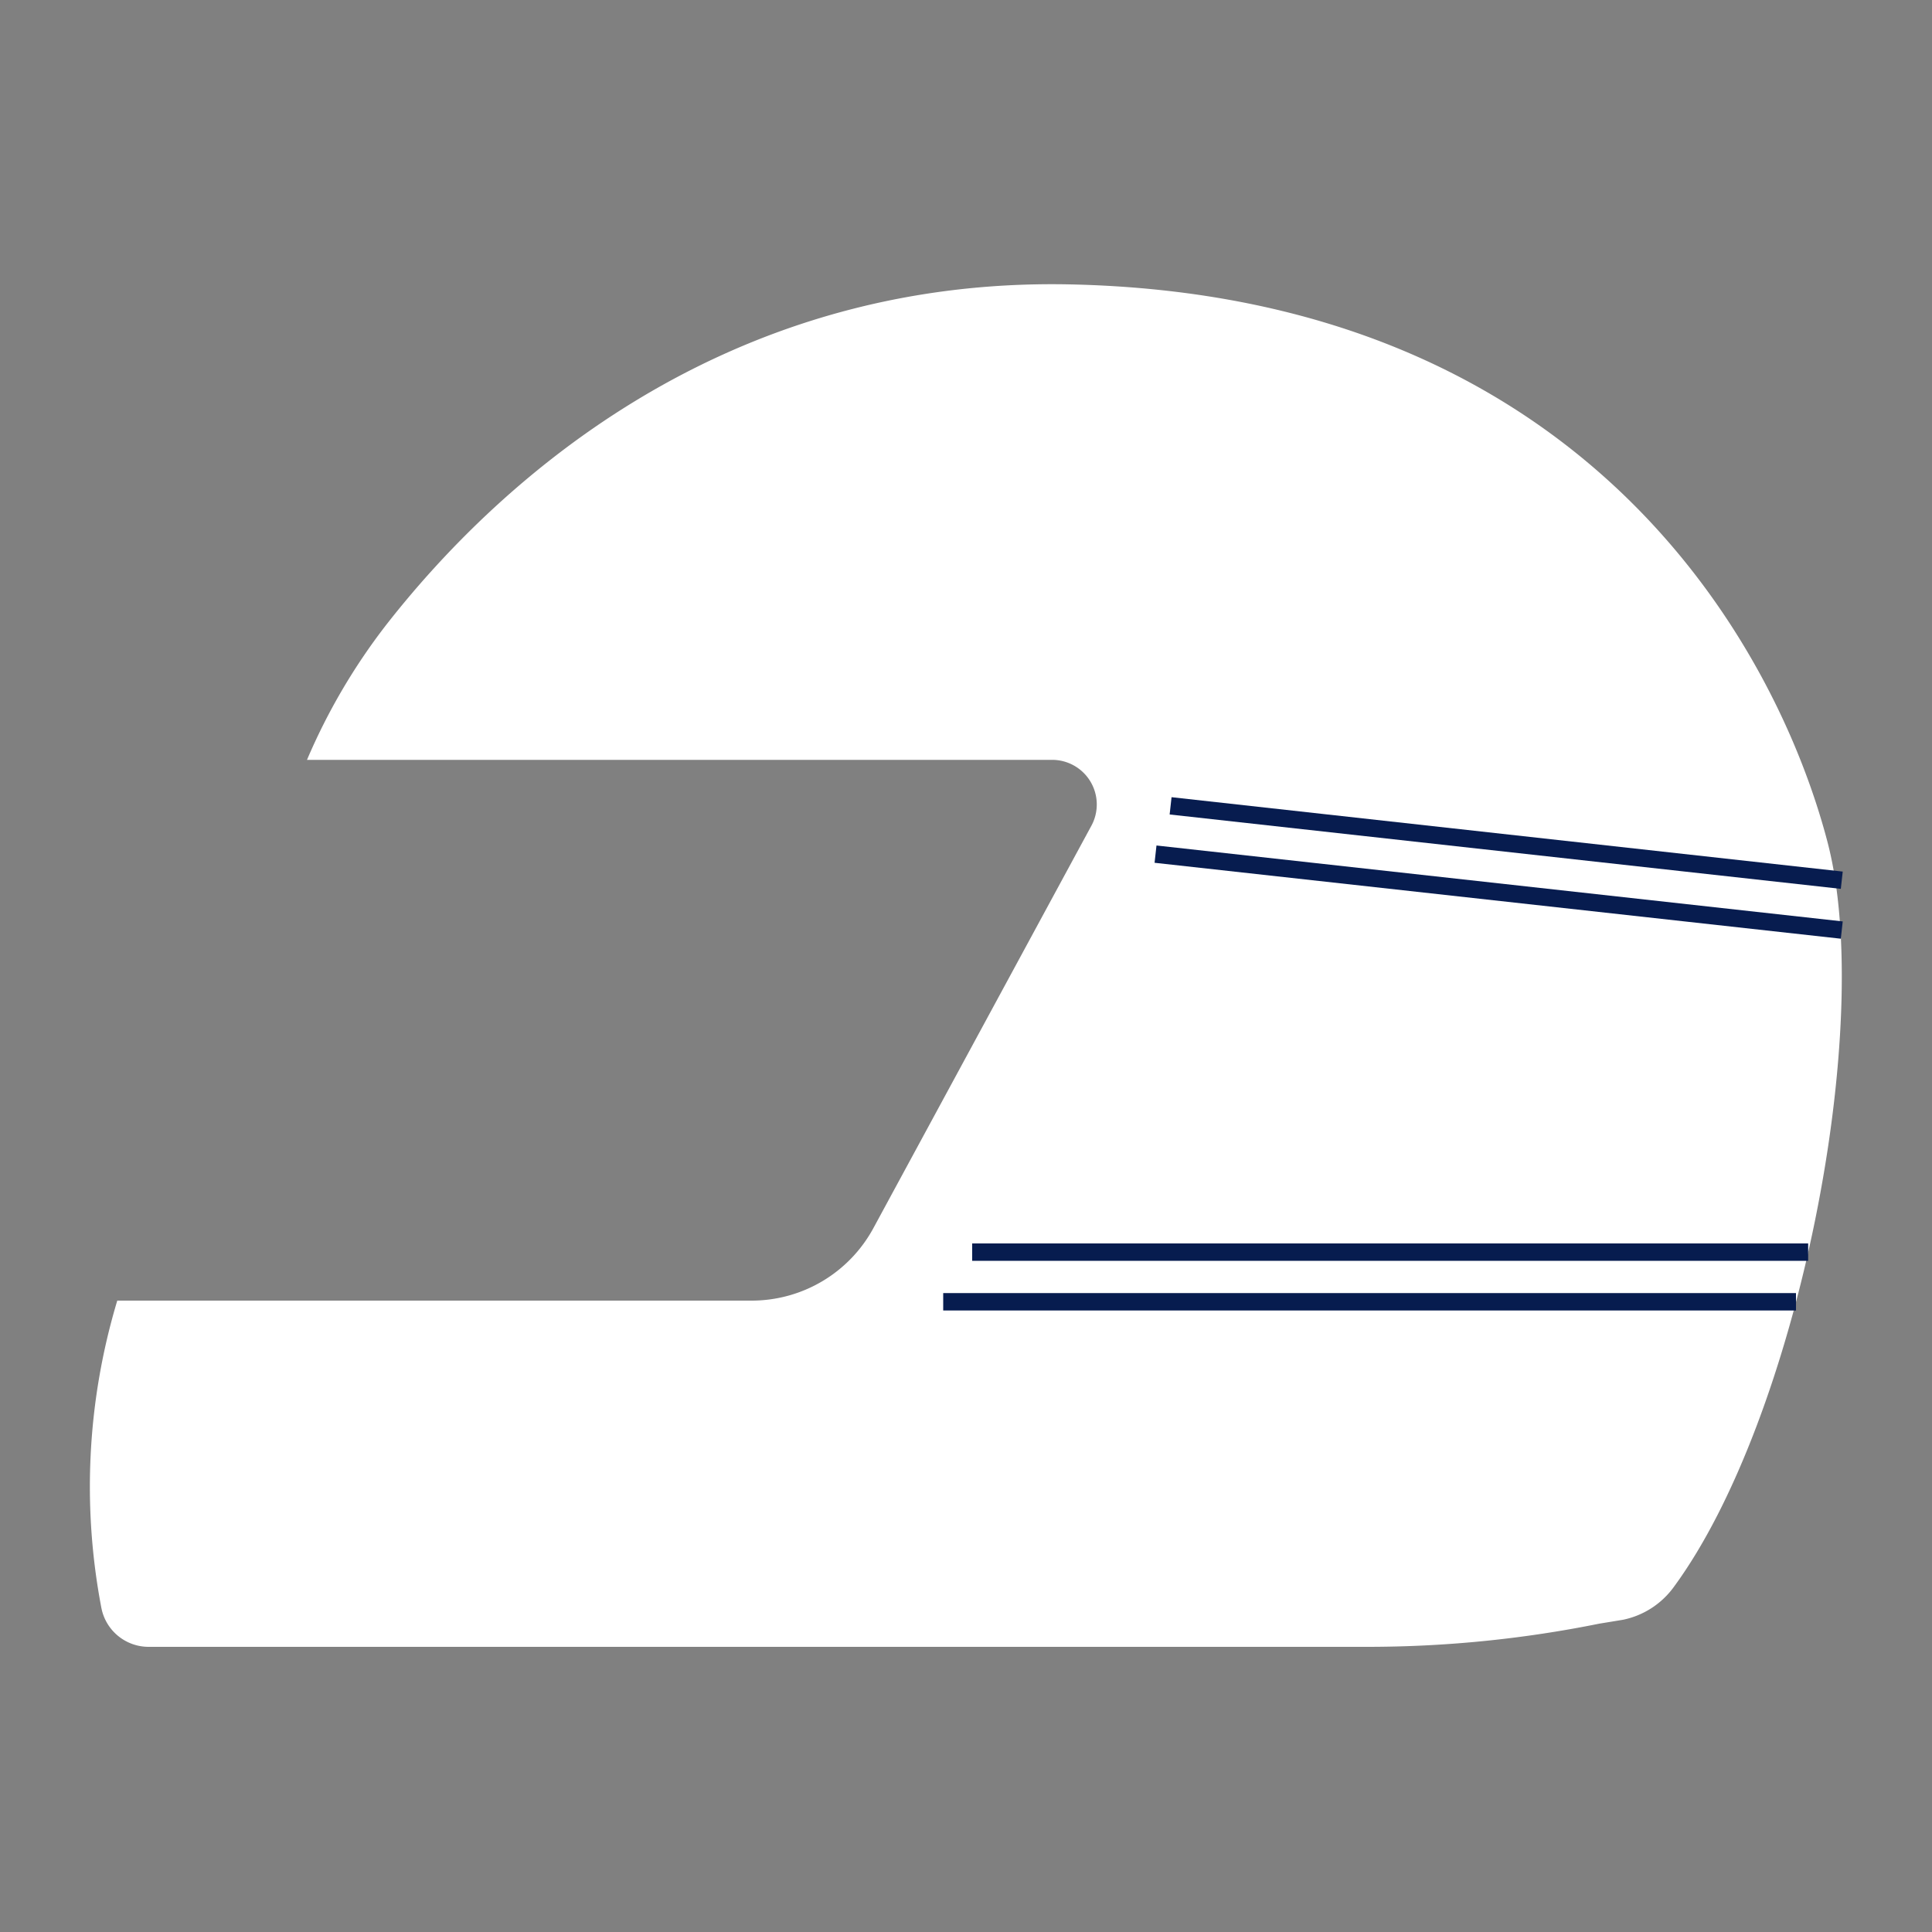 <svg id="Layer_1" data-name="Layer 1" xmlns="http://www.w3.org/2000/svg" viewBox="0 0 100 100"><rect x="0" y="0" width="100" height="100" fill="#808080" stroke="none"/><g id="arnoux"><path d="M94.58,43.54c-2.63-10-12.47-28.26-39.21-28.82C37,14.34,25.41,25.41,20,32.33a31.62,31.62,0,0,0-4.11,7h38.6a2.31,2.31,0,0,1,2,3.41L45.2,63.58a7.17,7.17,0,0,1-6.3,3.74H6.07a33.41,33.41,0,0,0-.82,15.92,2.49,2.49,0,0,0,2.45,2H70.78a60.56,60.56,0,0,0,12-1.2L84,83.84a4.32,4.32,0,0,0,2.6-1.65C93.07,73.44,97.08,53,94.58,43.54Z" fill="#fff"/><line x1="48.82" y1="67.38" x2="92.96" y2="67.38" fill="none" stroke="#071c4f" stroke-miterlimit="10" stroke-width="0.9"/><line x1="50.32" y1="64.81" x2="93.59" y2="64.81" fill="none" stroke="#071c4f" stroke-miterlimit="10" stroke-width="0.9"/><line x1="59.81" y1="44.21" x2="95.33" y2="48.14" fill="none" stroke="#071c4f" stroke-miterlimit="10" stroke-width="0.9"/><line x1="60.59" y1="41.71" x2="95.33" y2="45.56" fill="none" stroke="#071c4f" stroke-miterlimit="10" stroke-width="0.9"/></g></svg>